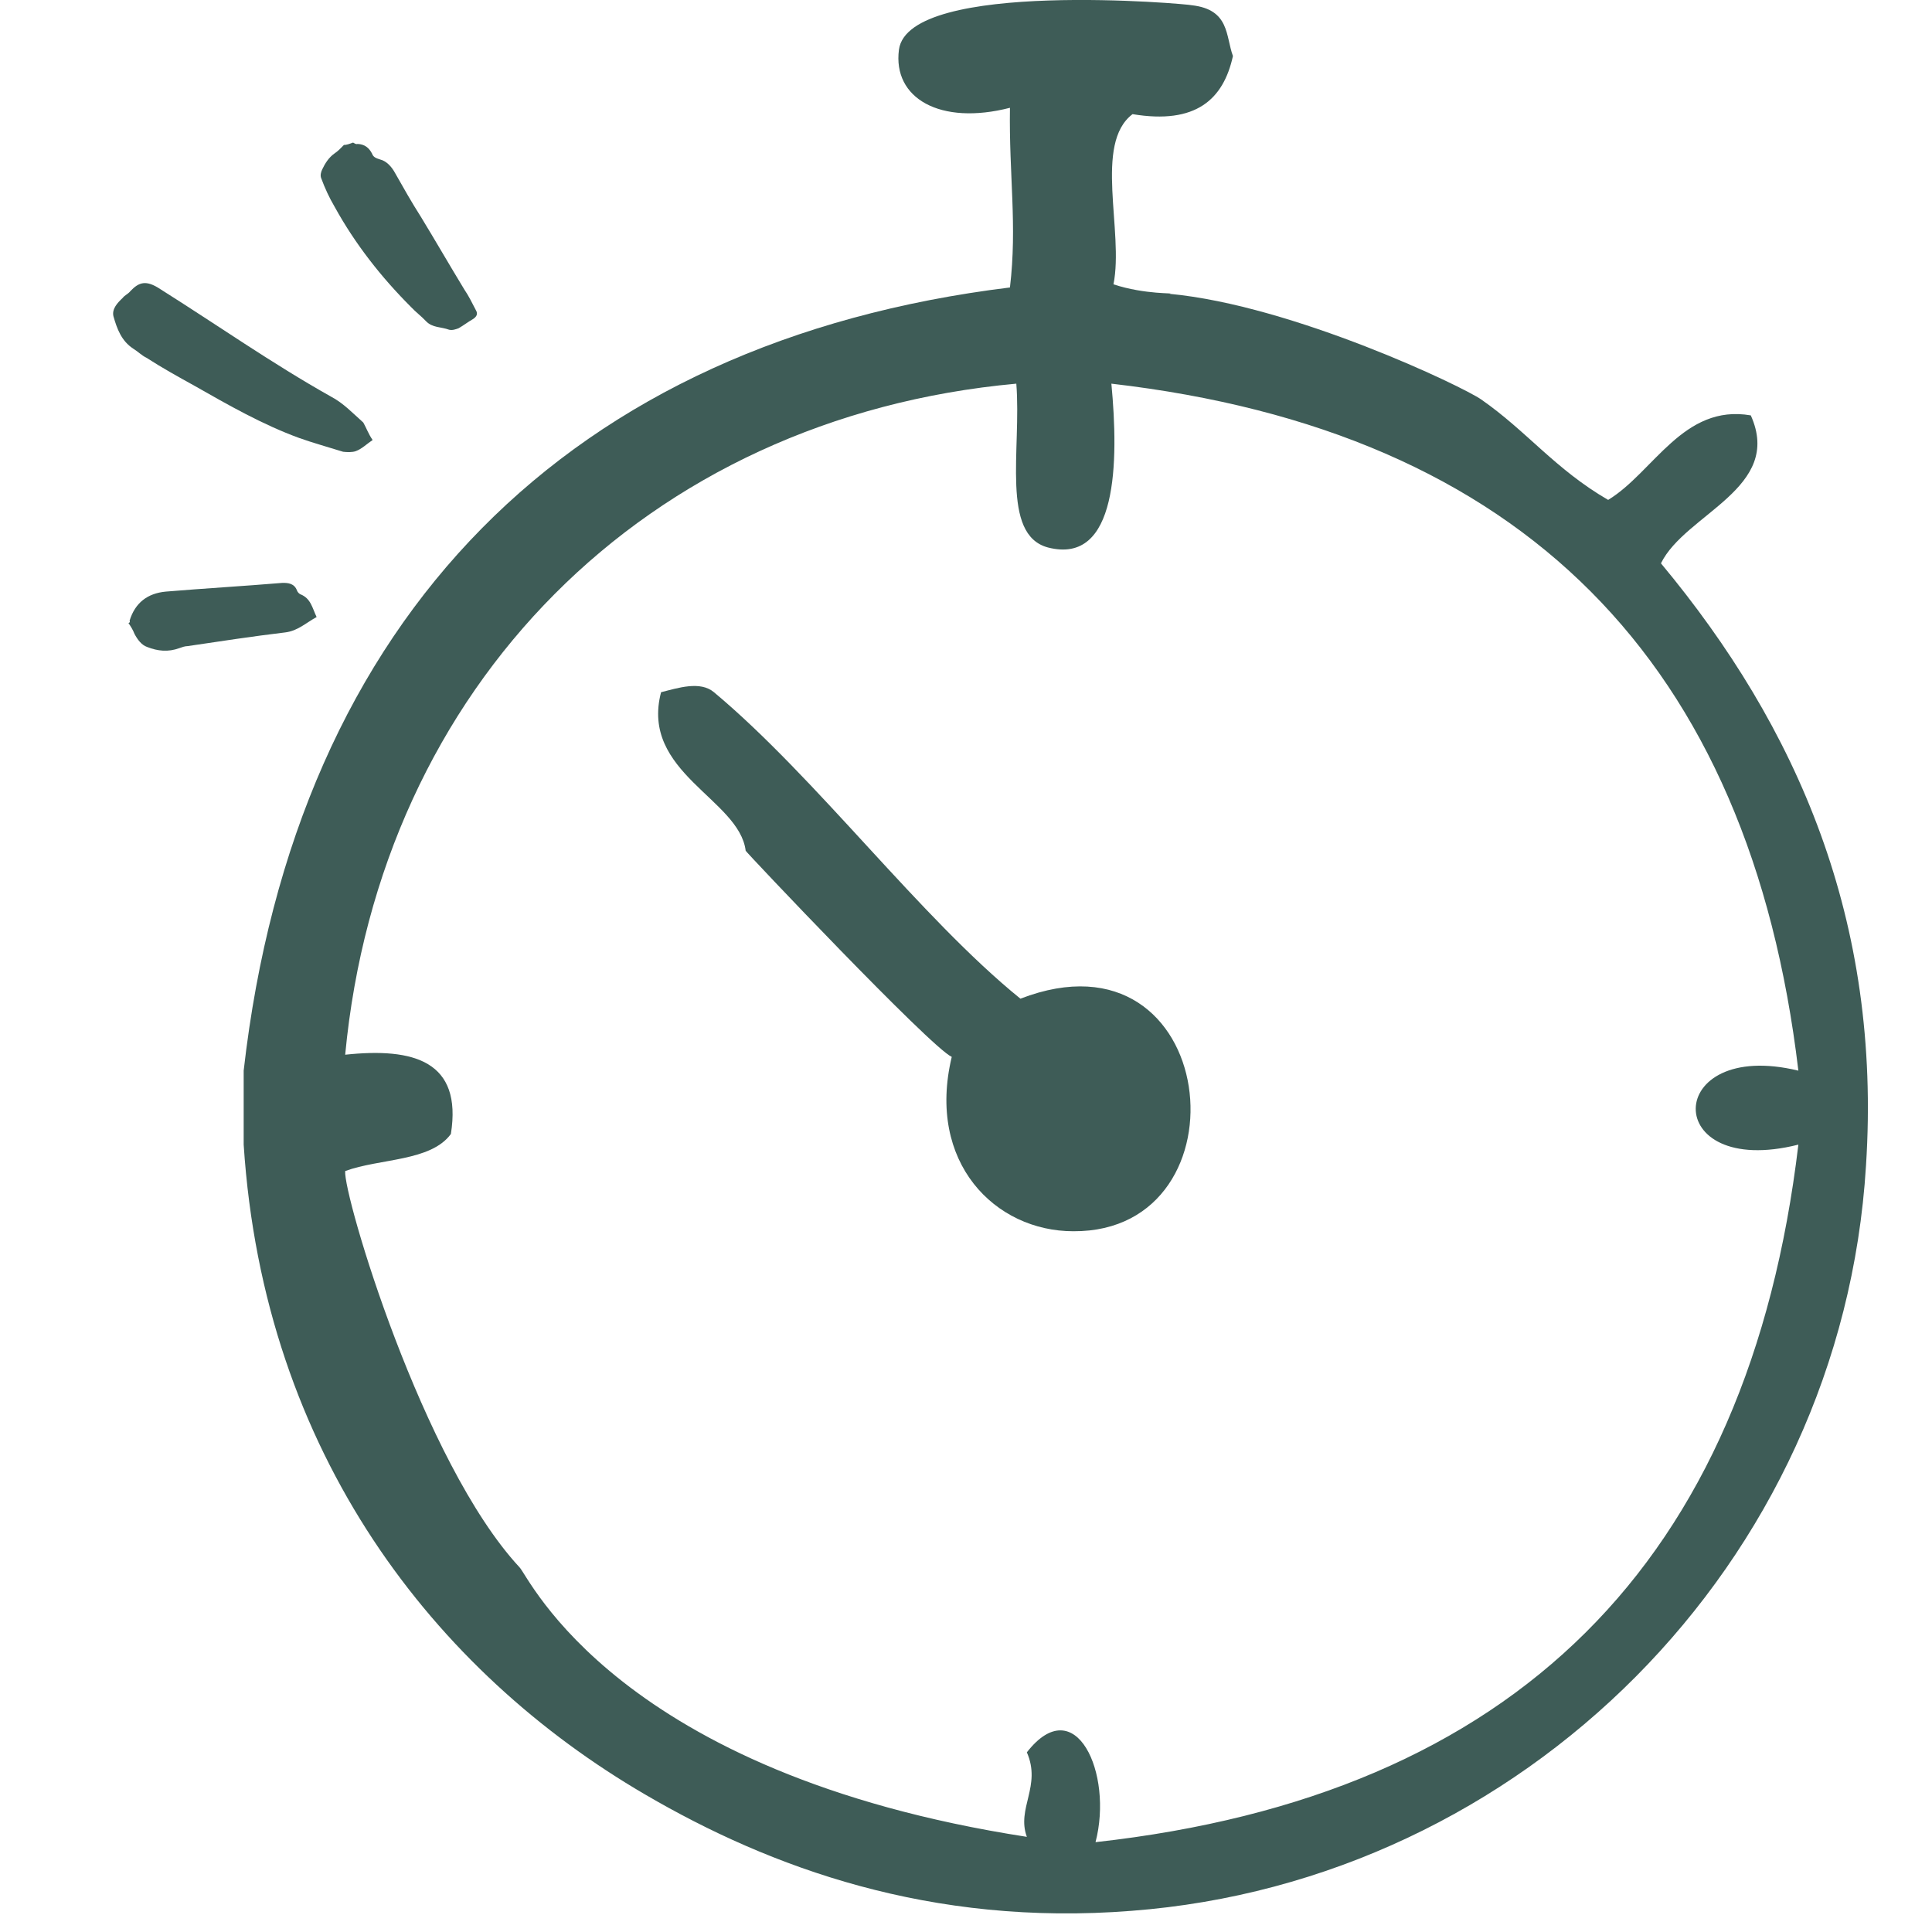 <svg width="24" height="24" viewBox="0 0 24 24" fill="none" xmlns="http://www.w3.org/2000/svg">
<path fill-rule="evenodd" clip-rule="evenodd" d="M20.633 6.998C20.935 6.381 22.156 6.065 21.749 5.16C20.909 5.015 20.541 5.868 19.977 6.21C19.32 5.829 18.966 5.356 18.401 4.963C18.178 4.805 16.064 3.794 14.528 3.65C14.62 3.637 14.226 3.663 13.832 3.532C13.964 2.875 13.583 1.785 14.069 1.418C14.857 1.549 15.198 1.234 15.316 0.696C15.224 0.446 15.277 0.118 14.804 0.065C14.791 0.052 11.286 -0.263 11.167 0.617C11.088 1.221 11.679 1.562 12.546 1.339C12.533 2.179 12.638 2.796 12.546 3.571C7.097 4.24 3.671 7.641 3.027 13.3V14.219C3.277 18.065 5.404 20.77 8.016 22.293C9.566 23.199 11.561 23.934 14.056 23.737C18.9 23.369 22.878 19.431 23.18 14.481C23.377 11.435 22.327 9.033 20.633 6.998ZM22.34 14.219C21.723 19.404 18.822 22.306 13.609 22.884C13.832 22.03 13.36 20.993 12.756 21.768C12.94 22.188 12.625 22.463 12.756 22.818C7.662 22.03 6.572 19.588 6.454 19.47C5.246 18.17 4.261 14.836 4.288 14.547C4.721 14.389 5.351 14.429 5.601 14.087C5.745 13.181 5.141 13.011 4.288 13.102C4.721 8.534 8.016 5.186 12.625 4.766C12.69 5.58 12.428 6.643 13.018 6.801C13.885 7.024 13.898 5.737 13.806 4.766C18.913 5.356 21.736 8.219 22.34 13.3C20.66 12.893 20.62 14.652 22.34 14.219Z" fill="#3E5C57"/>
<path fill-rule="evenodd" clip-rule="evenodd" d="M11.823 13.129C11.508 14.441 12.361 15.295 13.333 15.295C15.552 15.308 15.158 11.448 12.676 12.406C11.429 11.396 10.142 9.662 8.869 8.599C8.698 8.455 8.422 8.546 8.212 8.599C7.95 9.597 9.184 9.925 9.263 10.568C9.25 10.568 11.56 13.01 11.823 13.129Z" fill="#3E5C57"/>
<path d="M4.386 1.771C4.401 1.778 4.42 1.796 4.442 1.788C4.53 1.792 4.583 1.835 4.621 1.907C4.637 1.951 4.667 1.964 4.722 1.981C4.804 2.001 4.868 2.076 4.907 2.148C5.011 2.332 5.115 2.516 5.23 2.696C5.414 2.998 5.584 3.294 5.768 3.596C5.822 3.675 5.868 3.769 5.911 3.852C5.942 3.902 5.917 3.936 5.877 3.963C5.815 3.998 5.758 4.043 5.696 4.078C5.663 4.09 5.62 4.106 5.579 4.096C5.479 4.059 5.372 4.073 5.293 3.991C5.233 3.927 5.165 3.877 5.105 3.813C4.735 3.443 4.411 3.03 4.157 2.569C4.091 2.457 4.037 2.341 3.989 2.211C3.977 2.178 3.987 2.138 4.001 2.108C4.036 2.034 4.082 1.956 4.161 1.902C4.201 1.875 4.237 1.837 4.273 1.8C4.299 1.803 4.342 1.787 4.386 1.771Z" fill="#3E5C57"/>
<path d="M1.61 7.71C1.678 7.488 1.833 7.37 2.06 7.349C2.541 7.309 3.026 7.281 3.506 7.241C3.58 7.239 3.657 7.248 3.689 7.335C3.697 7.357 3.716 7.375 3.731 7.382C3.861 7.433 3.878 7.549 3.933 7.665C3.799 7.739 3.698 7.837 3.544 7.856C3.141 7.904 2.731 7.967 2.332 8.026C2.295 8.027 2.262 8.039 2.229 8.051C2.087 8.103 1.958 8.088 1.828 8.037C1.758 8.013 1.708 7.945 1.67 7.873C1.654 7.829 1.623 7.779 1.596 7.74C1.618 7.732 1.614 7.721 1.61 7.71Z" fill="#3E5C57"/>
<path d="M4.629 5.466C4.55 5.519 4.496 5.576 4.42 5.604C4.376 5.62 4.313 5.618 4.262 5.612C4.08 5.555 3.888 5.502 3.717 5.441C3.26 5.274 2.839 5.033 2.417 4.793C2.215 4.681 2.014 4.57 1.819 4.444C1.76 4.416 1.718 4.37 1.655 4.331C1.509 4.236 1.453 4.084 1.409 3.928C1.388 3.837 1.46 3.761 1.524 3.701C1.549 3.667 1.593 3.651 1.618 3.618C1.725 3.505 1.813 3.473 1.992 3.592C2.699 4.037 3.38 4.516 4.112 4.927C4.265 5.007 4.386 5.136 4.513 5.249C4.548 5.31 4.58 5.397 4.629 5.466Z" fill="#3E5C57"/>
</svg>
